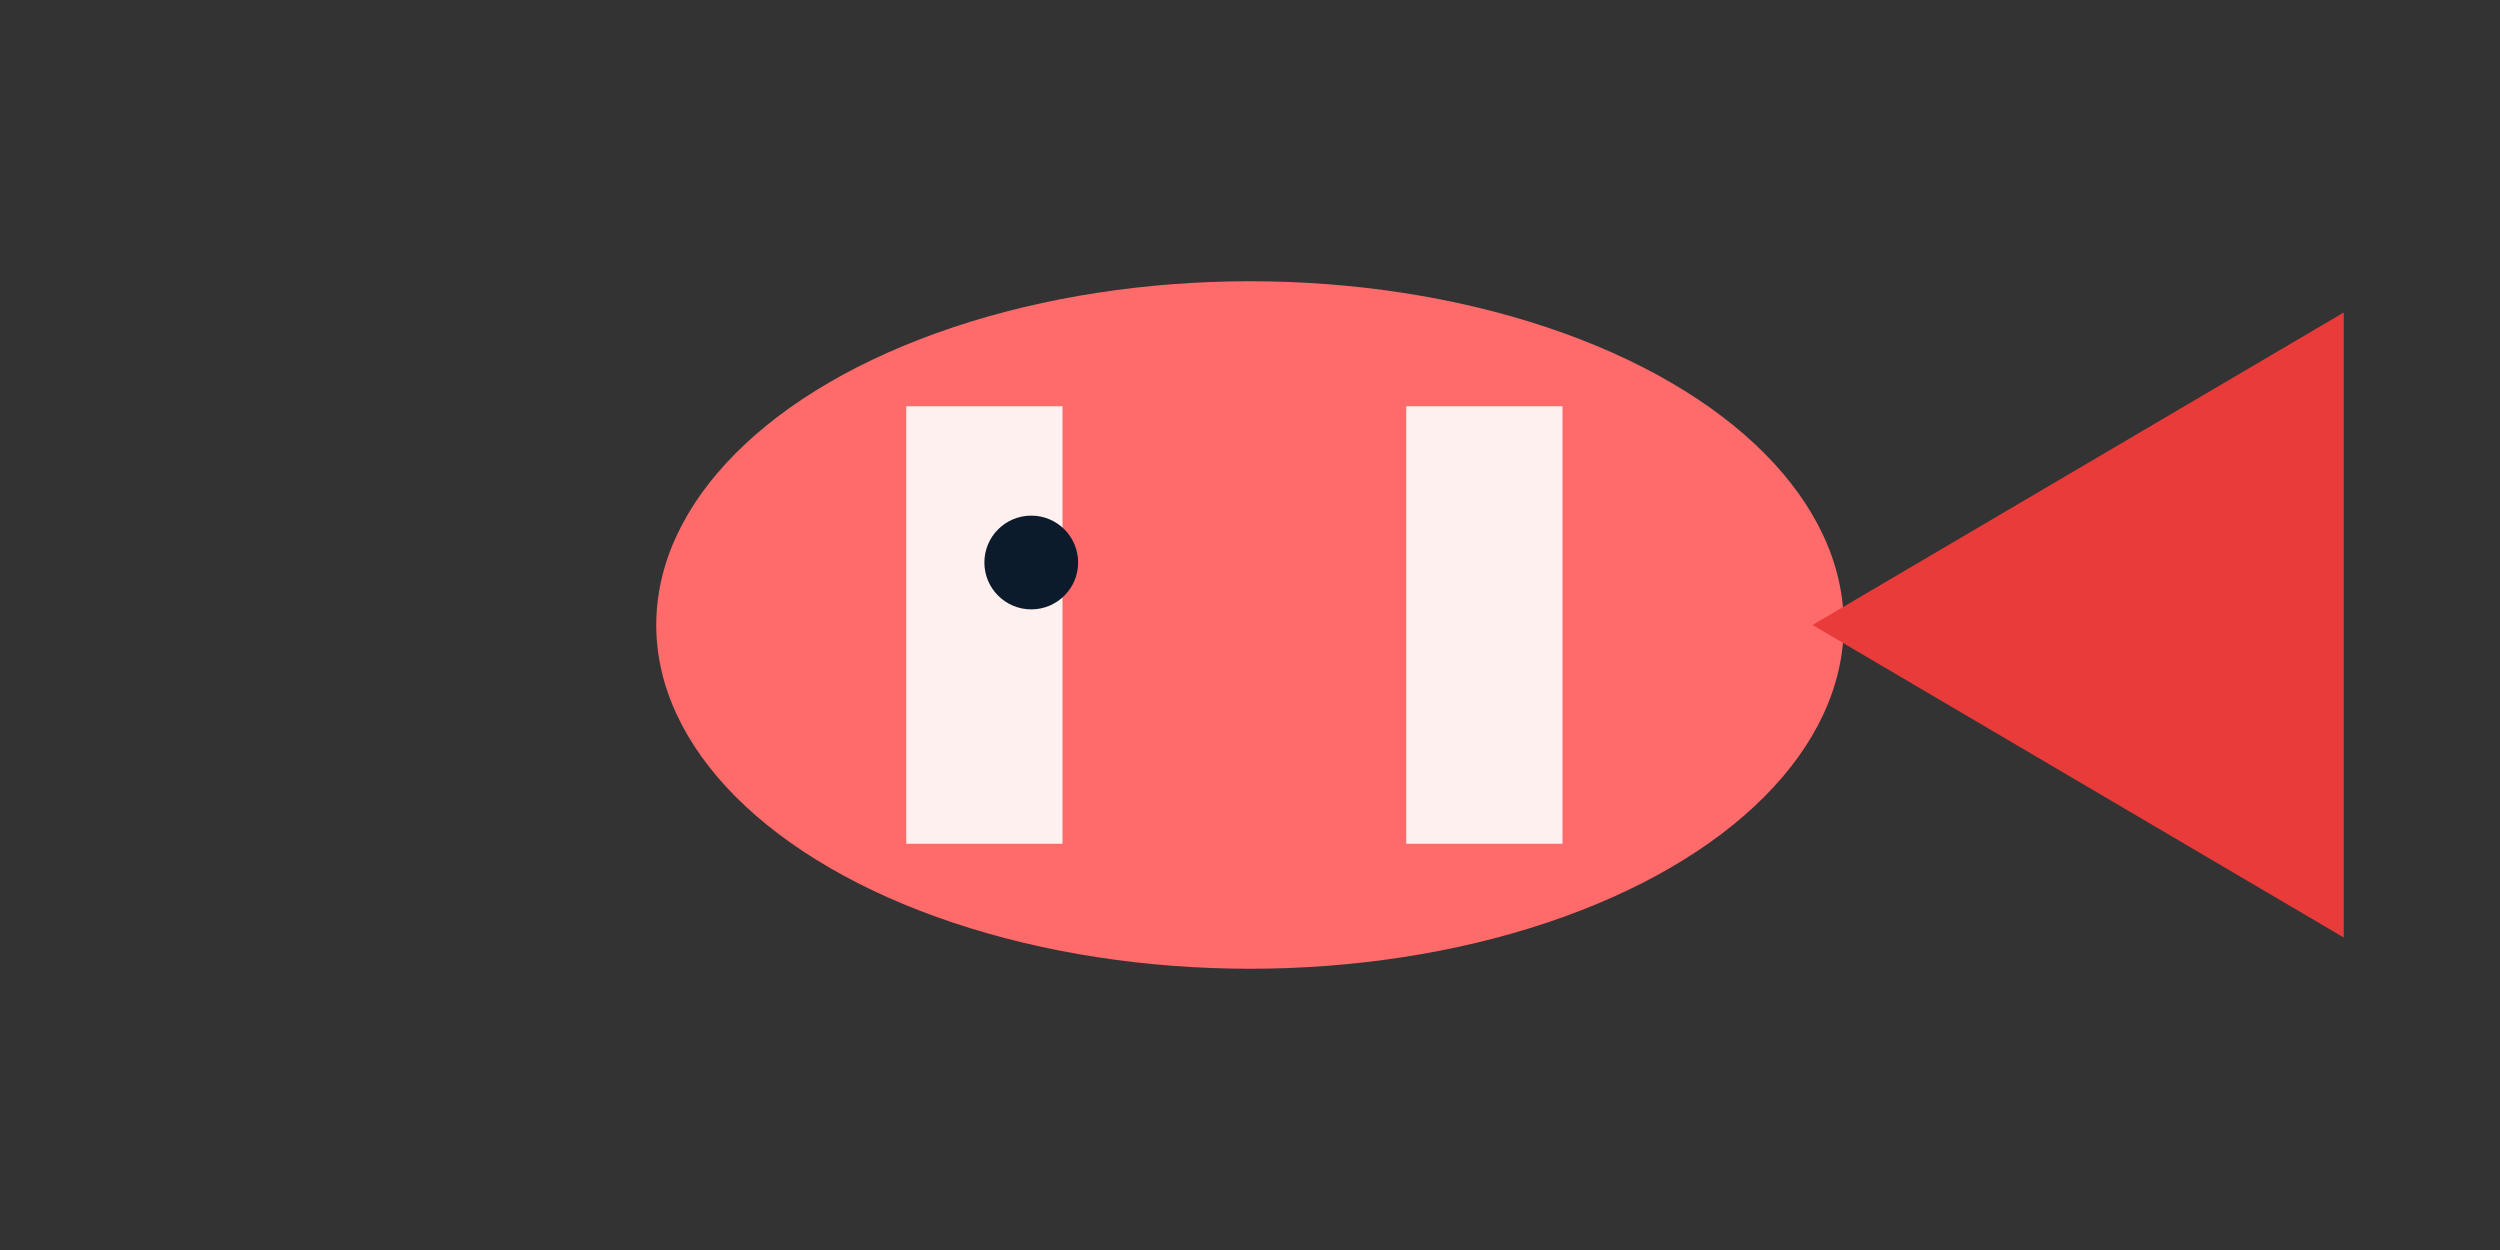 <svg xmlns='http://www.w3.org/2000/svg' viewBox='0 0 160 80'><rect x="0" y="0" width="160" height="80" fill="#333333" stroke="none"/><g><ellipse cx='80' cy='40' rx='38' ry='22' fill='#ff6b6b'/><rect x='58' y='26' width='10' height='28' fill='#fff' opacity='.9'/><rect x='90' y='26' width='10' height='28' fill='#fff' opacity='.9'/><circle cx='66' cy='36' r='3' fill='#0b1b2b'/><polygon points='116,40 150,60 150,20' fill='#ea3b3b'/></g></svg>